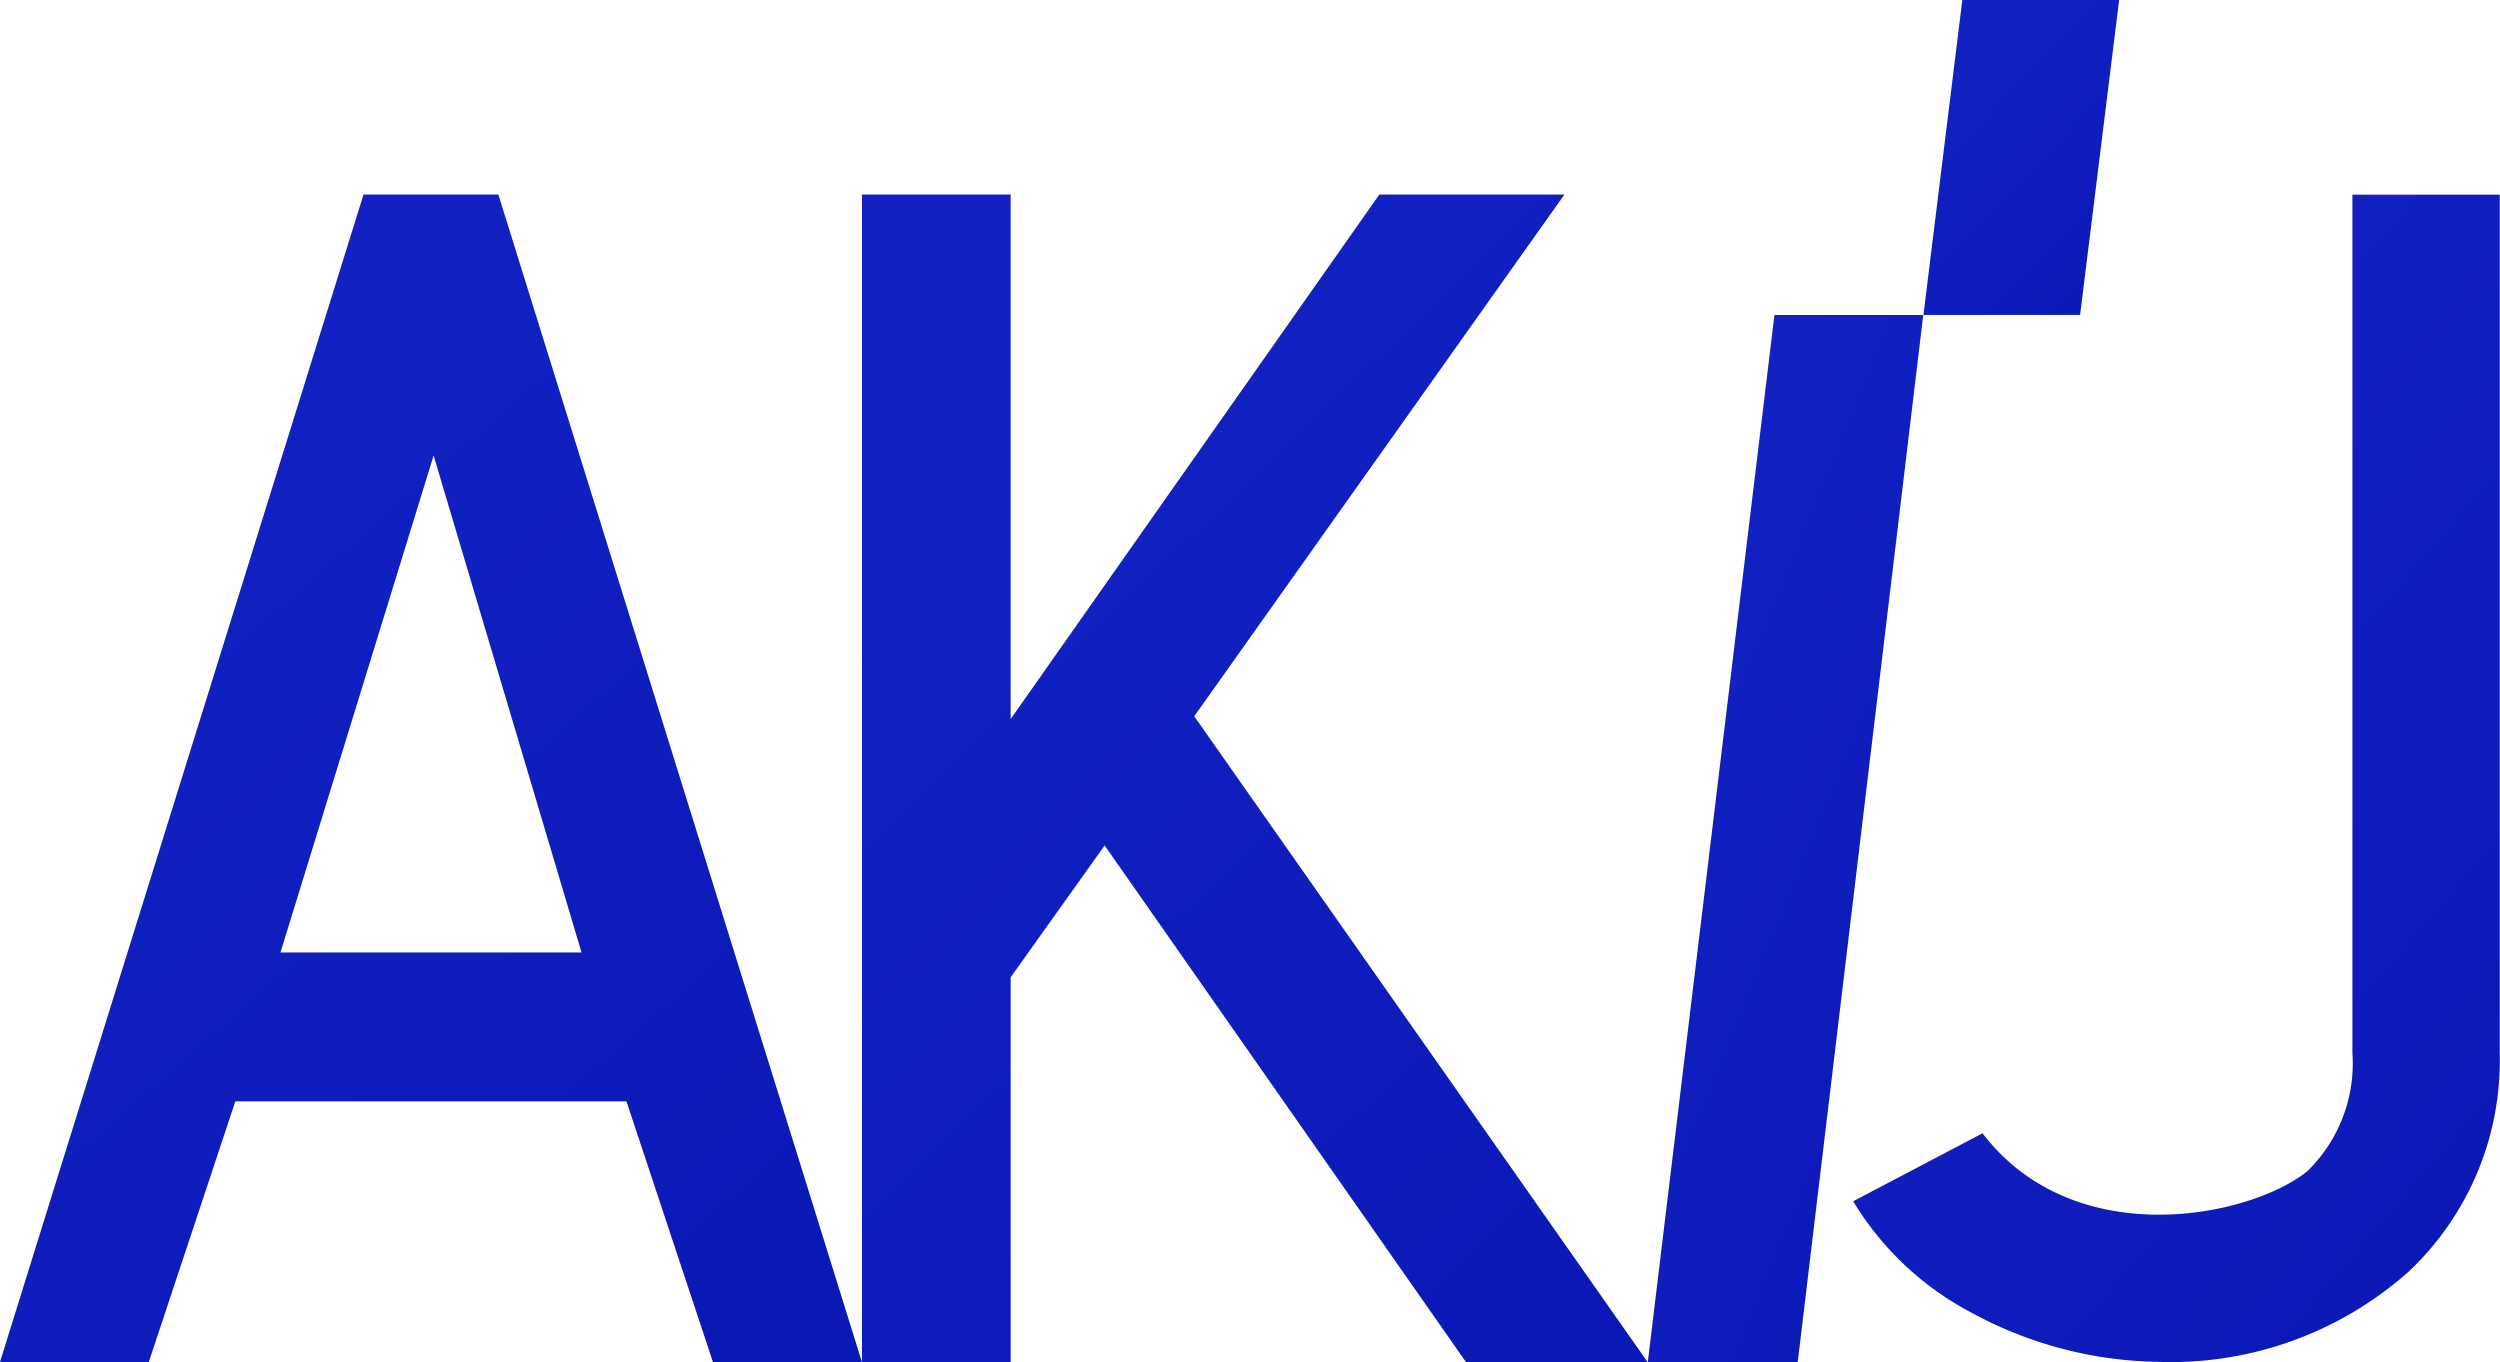 <svg xmlns="http://www.w3.org/2000/svg" xmlns:xlink="http://www.w3.org/1999/xlink" width="66.182" height="36.056" viewBox="0 0 66.182 36.056"><defs><style>.a{fill:url(#a);}</style><linearGradient id="a" x1="0.5" x2="1.575" y2="1.666" gradientUnits="objectBoundingBox"><stop offset="0" stop-color="#1221c2"/><stop offset="1" stop-color="#0312ab"/></linearGradient></defs><g transform="translate(-36.027 -4.535)"><path class="a" d="M51.422,57.172,47.506,44.017,43.451,57.172ZM54.9,68.013l-2.289-6.9H42.257l-2.291,6.9H36.027L45.65,37.107h3.57l9.624,30.906Z" transform="translate(0 -27.422)"/><path class="a" d="M180.351,37.108h3.937V50.993l9.76-13.885h4.9l-9.8,13.812,12,17.094H196.34L186.776,54.34l-2.488,3.489V68.014h-3.937Z" transform="translate(-121.506 -27.423)"/><path class="a" d="M315.295,57.276h3.94l-3.323,27.717h-3.969Z" transform="translate(-232.294 -44.402)"/><path class="a" d="M359.1,4.535l-1.029,8.338h4.147l1.034-8.338Z" transform="translate(-271.125)"/><path class="a" d="M358.361,62.986a3.984,3.984,0,0,0,1.2-3.132V37.128h3.9V59.854a7.675,7.675,0,0,1-2.428,5.8,9.475,9.475,0,0,1-6.654,2.372,10.624,10.624,0,0,1-4.9-1.3,8,8,0,0,1-3.134-2.95l3.424-1.8C352.2,65.156,356.835,64.206,358.361,62.986Z" transform="translate(-261.259 -27.44)"/></g></svg>